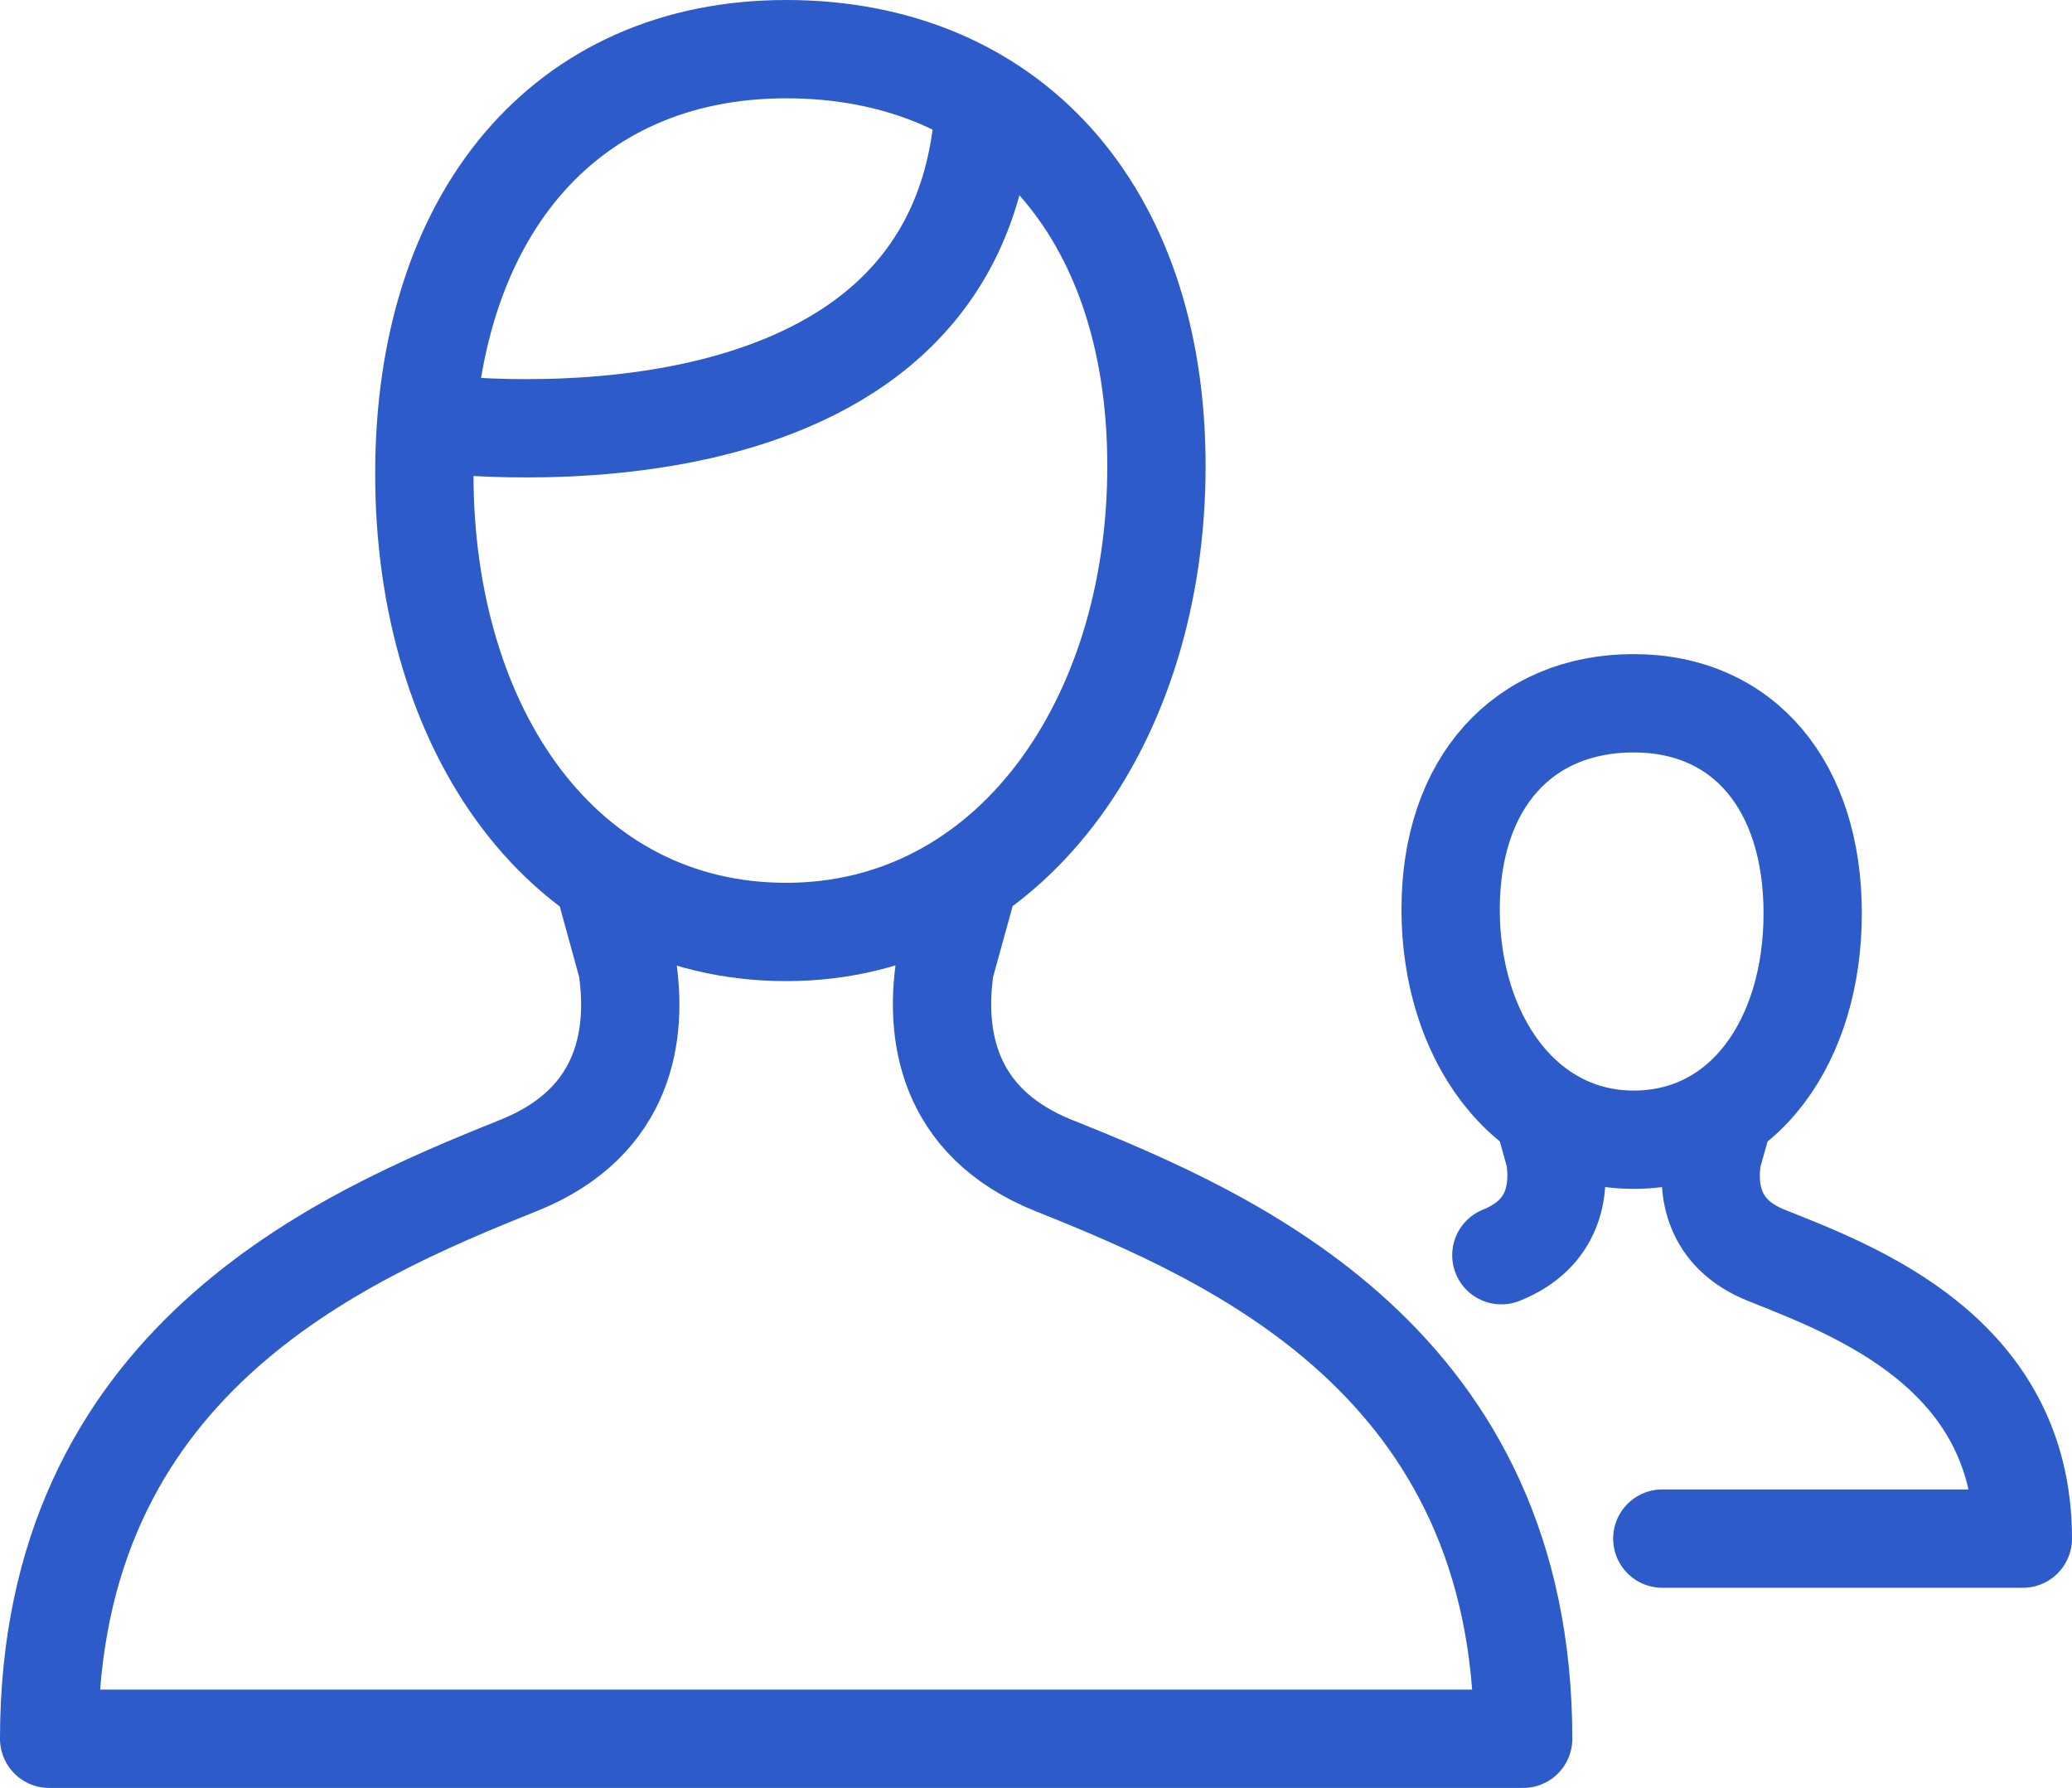 <?xml version="1.0" encoding="utf-8"?>
<!-- Generator: Adobe Illustrator 16.0.0, SVG Export Plug-In . SVG Version: 6.00 Build 0)  -->
<!DOCTYPE svg PUBLIC "-//W3C//DTD SVG 1.1//EN" "http://www.w3.org/Graphics/SVG/1.1/DTD/svg11.dtd">
<svg version="1.1" id="Layer_1" xmlns="http://www.w3.org/2000/svg" xmlns:xlink="http://www.w3.org/1999/xlink" x="0px" y="0px"
	 width="31.618px" height="27.28px" viewBox="0 0 31.618 27.28" enable-background="new 0 0 31.618 27.28" xml:space="preserve">
<path fill="none" stroke="#2e5bca" stroke-width="1.5" stroke-linecap="round" stroke-linejoin="round" stroke-miterlimit="10" d="
	M17.647,7.111c0,3.924-2.254,7.108-5.649,7.108c-3.396,0-5.523-3.066-5.523-6.991c0-3.925,2.127-6.478,5.523-6.478
	C15.394,0.75,17.647,3.186,17.647,7.111z"/>
<path fill="none" stroke="#2e5bca" stroke-width="1.5" stroke-linecap="round" stroke-linejoin="round" stroke-miterlimit="10" d="
	M9.573,14.751c-0.089-0.615-0.294-1.069-0.294-1.069L9.573,14.751z M14.419,14.751l0.295-1.069
	C14.714,13.683,14.512,14.137,14.419,14.751z M9.573,14.751c0.146,0.976,0.016,2.361-1.663,3.032
	c-2.729,1.093-7.16,3.006-7.16,8.746h22.493c0-5.74-4.429-7.653-7.163-8.746c-1.672-0.671-1.806-2.057-1.661-3.032"/>
<path fill="none" stroke="#2e5bca" stroke-width="1.5" stroke-linecap="round" stroke-linejoin="round" stroke-miterlimit="10" d="
	M6.514,6.449c0,0,7.863,1.09,8.477-4.509"/>
<path fill="none" stroke="#2e5bca" stroke-width="1.5" stroke-linecap="round" stroke-linejoin="round" stroke-miterlimit="10" d="
	M22.136,13.875c0,1.941,1.115,3.514,2.793,3.514c1.68,0,2.732-1.515,2.732-3.455c0-1.942-1.053-3.204-2.732-3.204
	C23.251,10.73,22.136,11.935,22.136,13.875z"/>
<path fill="none" stroke="#2e5bca" stroke-width="1.5" stroke-linecap="round" stroke-linejoin="round" stroke-miterlimit="10" d="
	M26.275,17.125c0,0-0.102,0.222-0.148,0.527L26.275,17.125z M23.585,17.125l0.146,0.527C23.687,17.347,23.585,17.125,23.585,17.125z
	 M23.731,17.653c0.069,0.482,0.007,1.167-0.821,1.498 M25.366,23.475h5.502c0-2.838-2.567-3.783-3.918-4.324
	c-0.828-0.331-0.897-1.016-0.823-1.498"/>
</svg>

